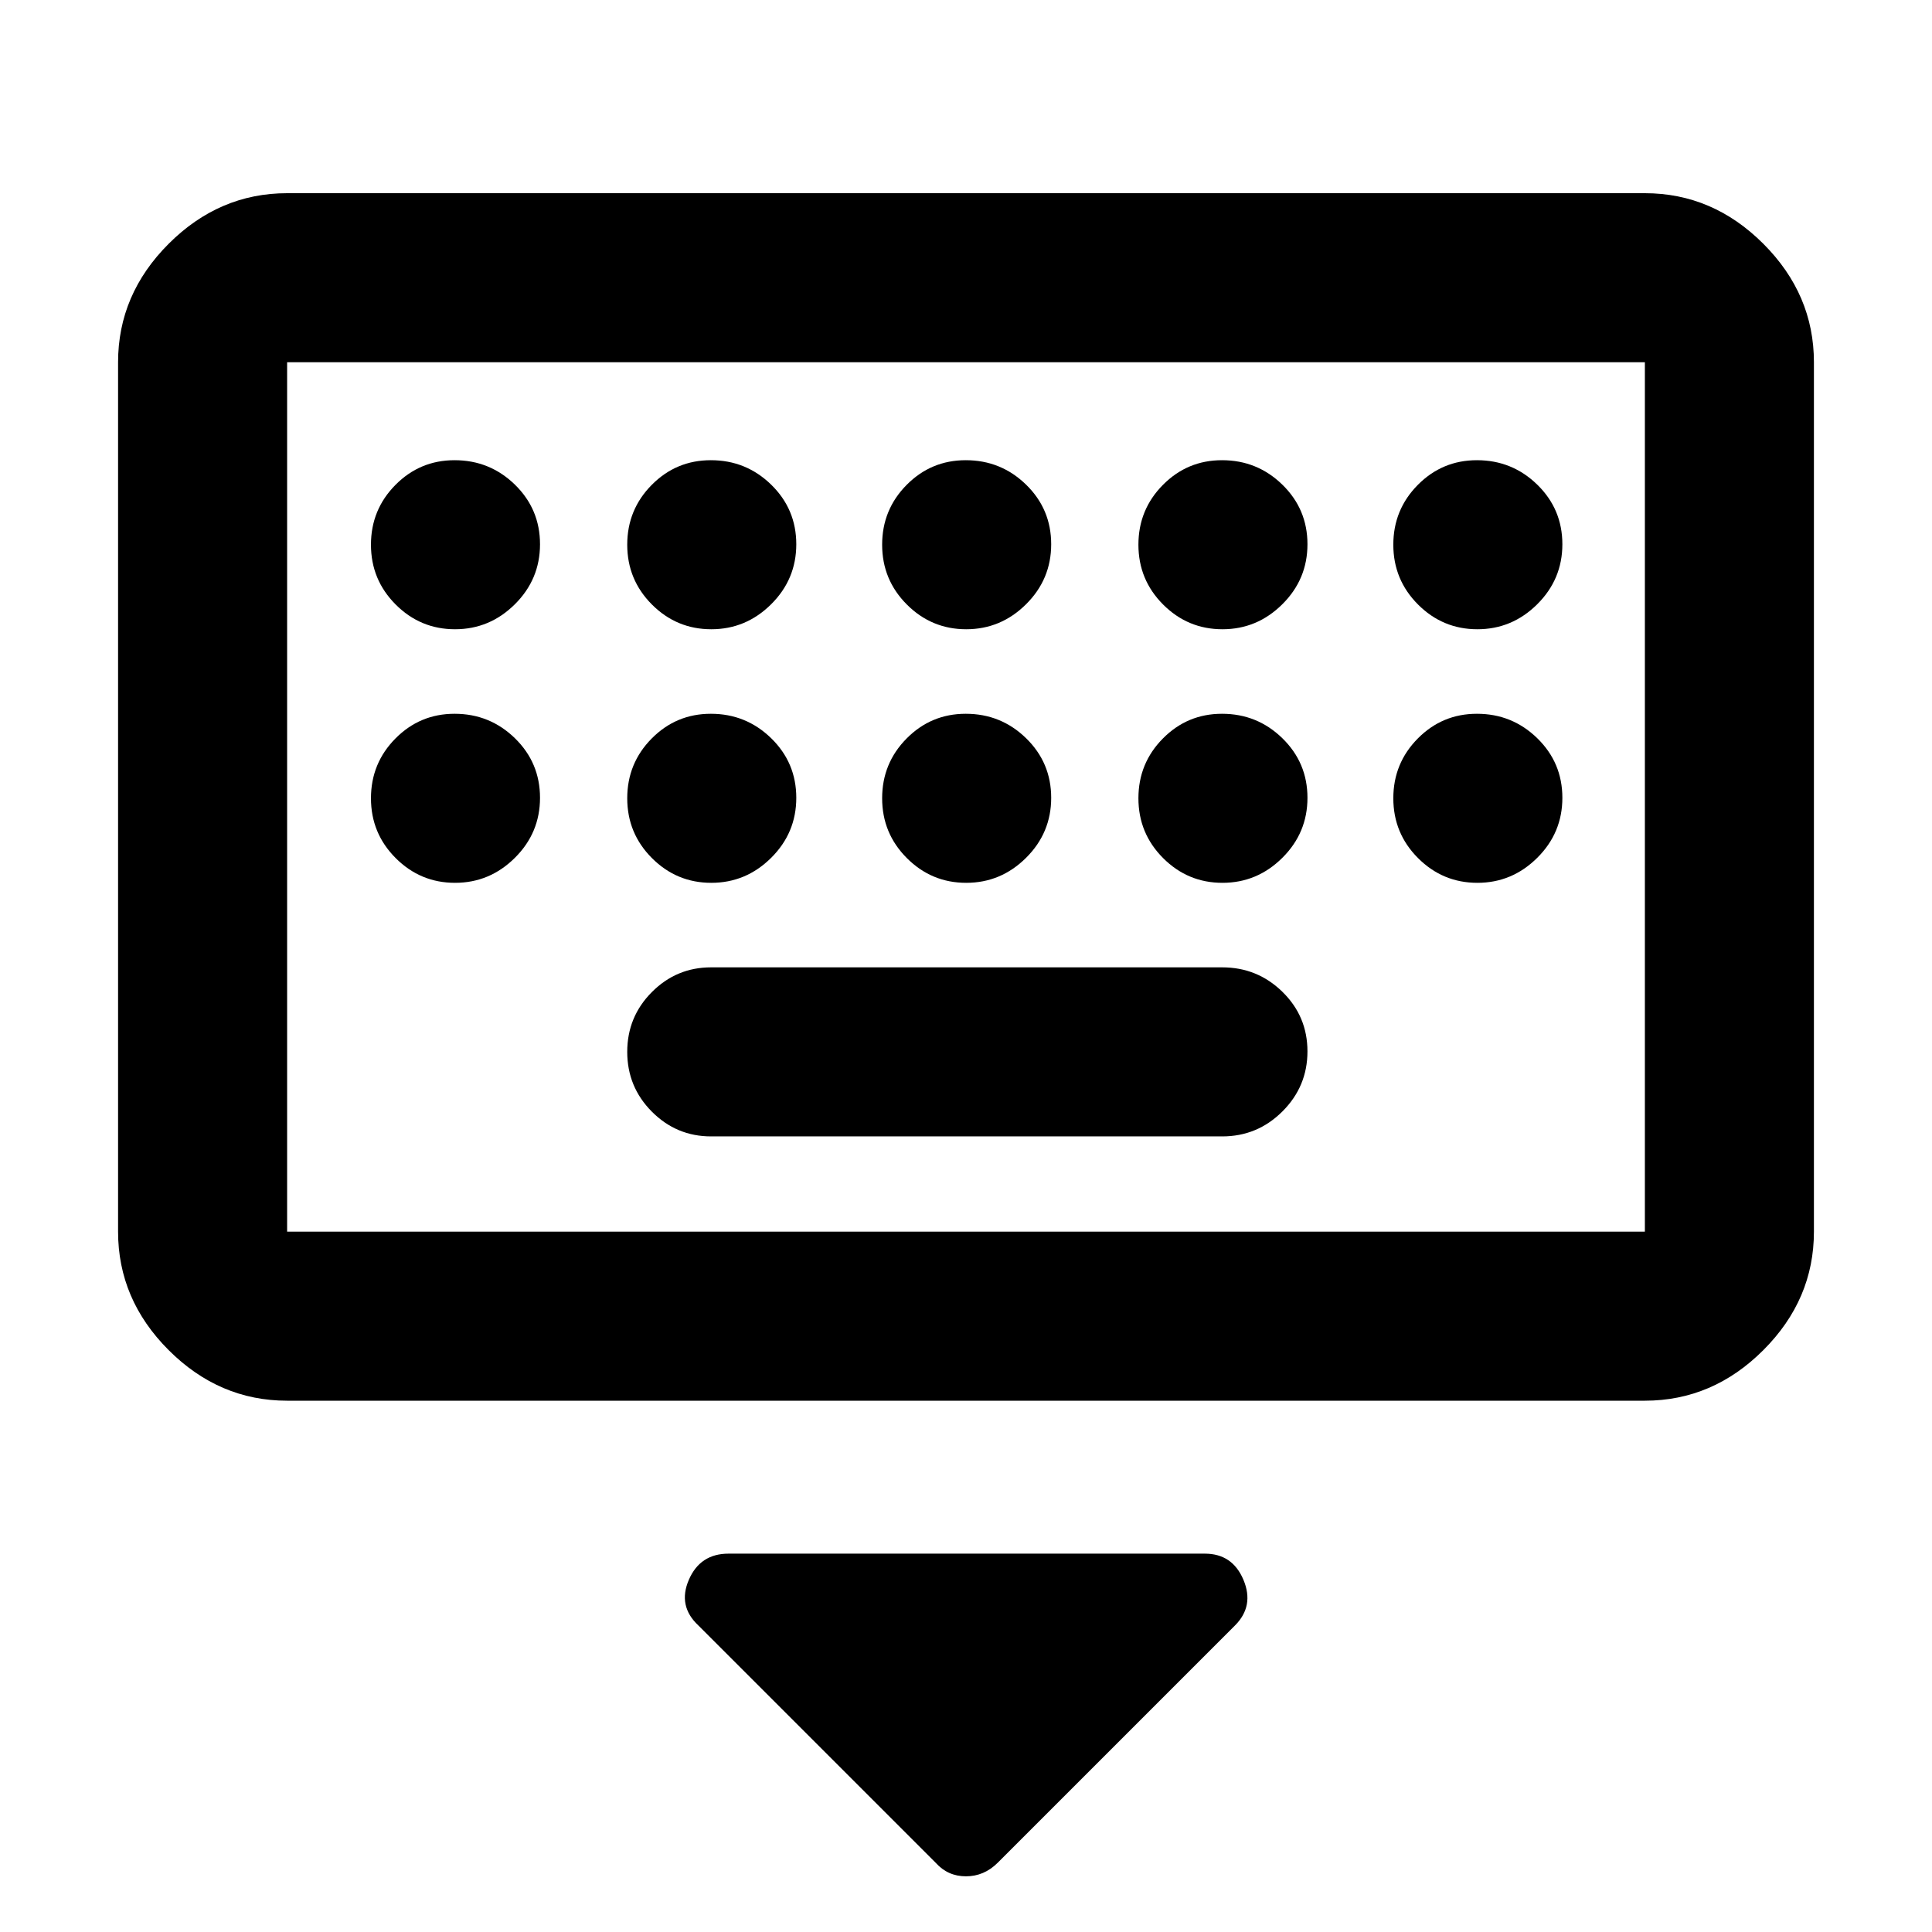 <svg xmlns="http://www.w3.org/2000/svg" height="40" viewBox="0 -960 960 960" width="40"><path d="m465-34.33-118-118Q336.67-162 342.28-175q5.61-13 19.72-13h236.67q13.72 0 19.19 13 5.47 13-4.19 22.67l-118 118q-6.73 6.66-15.7 6.66-8.97 0-14.97-6.66ZM142.67-264q-33.73 0-58.87-25.14Q58.67-314.27 58.67-348v-432q0-33.72 25.13-58.86Q108.94-864 142.67-864h674.66q33.73 0 58.87 25.14 25.13 25.14 25.13 58.86v432q0 33.73-25.13 58.86Q851.06-264 817.33-264H142.67Zm0-84h674.66v-432H142.67v432Zm210.66-47.33h254q17.47 0 29.9-12.41 12.44-12.41 12.44-29.83 0-17.43-12.44-29.6-12.43-12.16-29.9-12.16h-254q-17.18 0-29.42 12.28-12.24 12.28-12.24 29.71t12.24 29.72q12.24 12.29 29.42 12.29ZM142.67-348v-432 432Zm83.44-299.33q17.22 0 29.72-12.41t12.5-29.83q0-17.43-12.46-29.6-12.47-12.16-29.99-12.16-17.23 0-29.39 12.28t-12.16 29.71q0 17.43 12.28 29.72 12.27 12.29 29.5 12.29Zm127.33 0q17.23 0 29.73-12.41t12.5-29.83q0-17.43-12.47-29.6-12.47-12.16-29.98-12.16-17.24 0-29.39 12.28-12.16 12.28-12.16 29.71t12.27 29.72q12.27 12.29 29.5 12.29Zm126.67 0q17.22 0 29.72-12.41t12.5-29.83q0-17.43-12.46-29.6-12.47-12.16-29.99-12.16-17.23 0-29.39 12.28t-12.16 29.71q0 17.43 12.28 29.72 12.27 12.29 29.5 12.29Zm127.33 0q17.23 0 29.73-12.41t12.5-29.83q0-17.43-12.47-29.6-12.47-12.16-29.98-12.16-17.24 0-29.39 12.28-12.16 12.28-12.16 29.71t12.27 29.72q12.27 12.29 29.5 12.29Zm126.67 0q17.22 0 29.72-12.41t12.5-29.83q0-17.43-12.46-29.6-12.47-12.16-29.99-12.16-17.23 0-29.39 12.28t-12.16 29.71q0 17.43 12.28 29.72 12.27 12.29 29.5 12.29Zm-508 126q17.22 0 29.72-12.41t12.5-29.83q0-17.43-12.46-29.6-12.47-12.16-29.99-12.16-17.23 0-29.39 12.28t-12.16 29.71q0 17.43 12.28 29.72 12.27 12.29 29.5 12.29Zm127.33 0q17.23 0 29.73-12.41t12.5-29.83q0-17.43-12.47-29.6-12.47-12.16-29.98-12.16-17.24 0-29.39 12.28-12.16 12.28-12.16 29.71t12.27 29.72q12.27 12.29 29.5 12.29Zm126.67 0q17.22 0 29.72-12.41t12.5-29.83q0-17.43-12.46-29.6-12.47-12.16-29.99-12.16-17.23 0-29.39 12.28t-12.16 29.71q0 17.43 12.28 29.72 12.27 12.29 29.5 12.29Zm127.33 0q17.23 0 29.73-12.41t12.5-29.83q0-17.43-12.47-29.6-12.47-12.16-29.98-12.16-17.24 0-29.39 12.28-12.16 12.28-12.16 29.71t12.27 29.72q12.27 12.29 29.5 12.29Zm126.67 0q17.22 0 29.72-12.41t12.5-29.83q0-17.43-12.46-29.6-12.47-12.16-29.99-12.16-17.23 0-29.39 12.28t-12.16 29.71q0 17.43 12.28 29.72 12.27 12.29 29.5 12.29Z"/></svg>